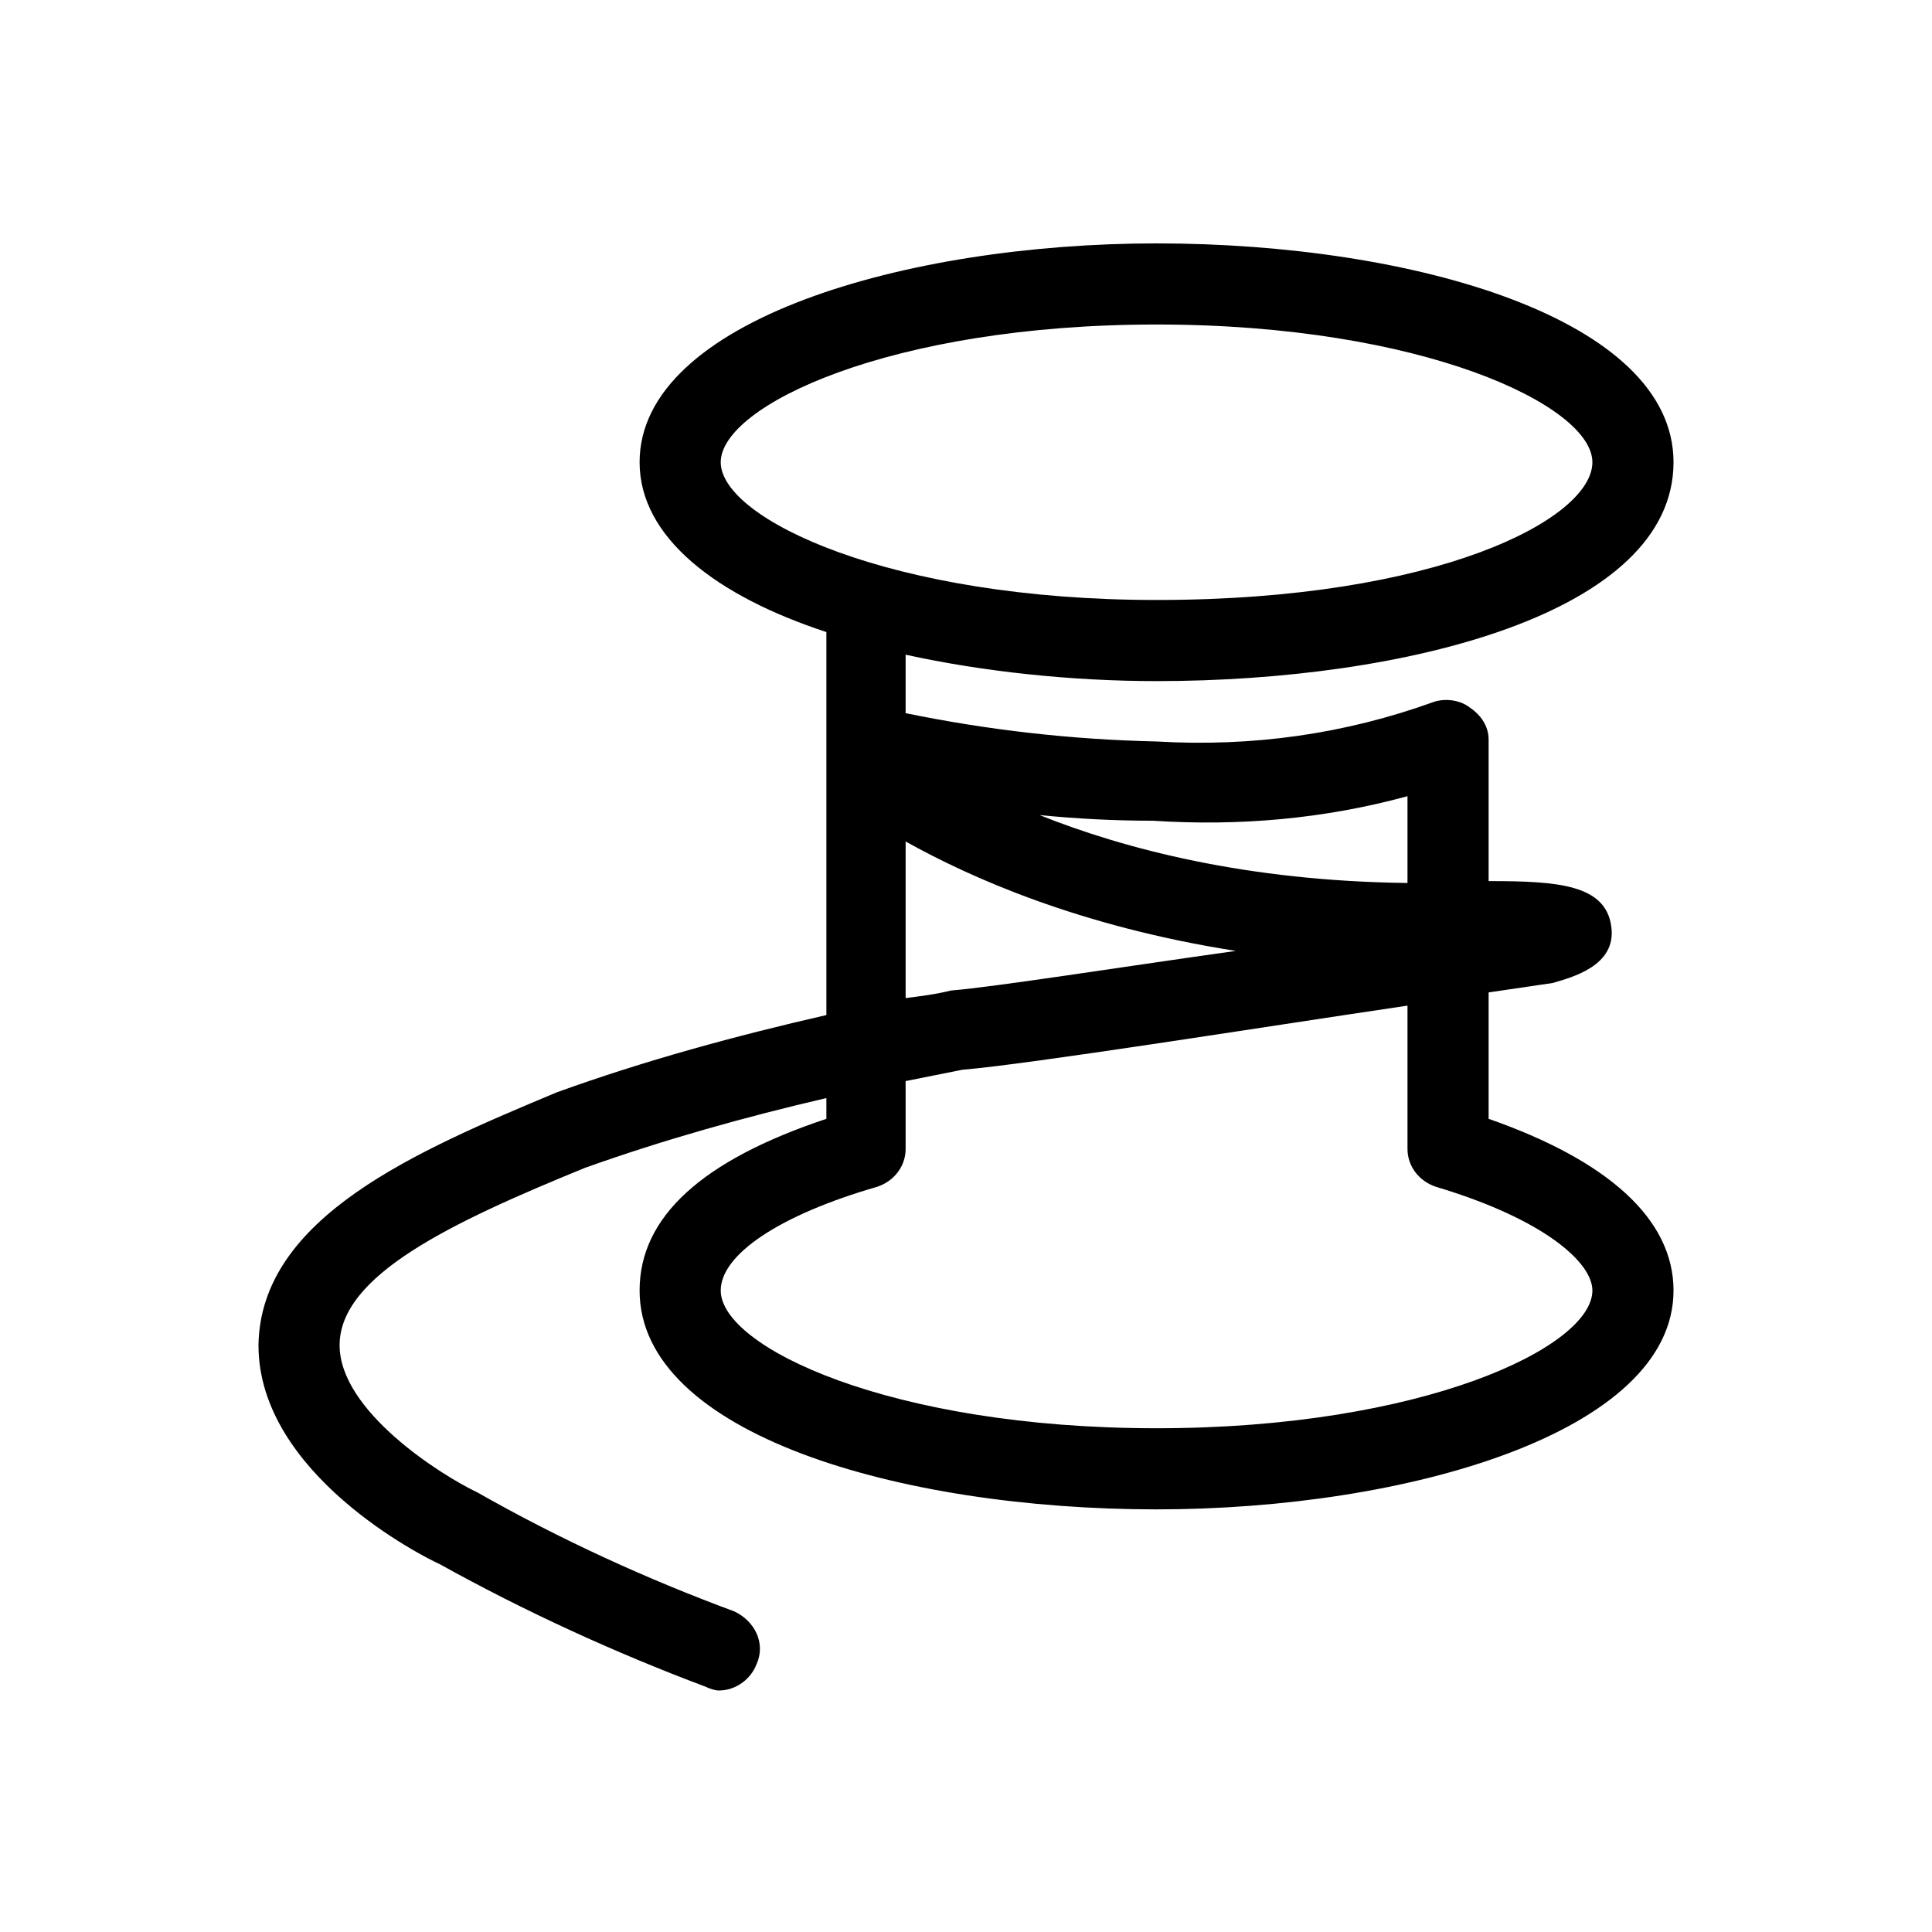 <svg xmlns="http://www.w3.org/2000/svg" viewBox="0 0 1024 1024"><path d="M789 593c63 22 98 53 98 91 0 75-141 116-274 116-136 0-274-40-274-116 0-39 33-69 99-91v-11c-43 10-86 22-128 37-71 29-130 57-130 94 0 35 54 69 73 78 44 25 90 46 136 63 11 5 17 17 12 28-3 8-11 14-20 14-2 0-5-1-7-2-48-18-96-40-141-65-9-4-96-48-96-116 1-68 84-103 158-134 47-17 95-30 143-41V335c-58-19-99-50-99-90 0-75 141-116 274-116 136 0 274 40 274 116 0 80-142 116-274 116-45 0-92-5-133-14v31c44 9 88 14 133 15 51 3 100-4 147-21 6-2 14-1 19 3 6 4 10 10 10 17v75h1c36 0 61 2 64 24 3 21-21 27-31 30l-34 5v67zM382 245c0 30 90 73 231 73 149 0 231-43 231-73s-90-73-231-73-231 43-231 73zm229 190c-20 0-40-1-60-3 45 18 110 35 195 36v-46c-44 12-89 16-135 13zm44 69c-83-13-141-39-175-58v83c8-1 16-2 24-4 24-2 87-12 151-21zm-42 253c141 0 231-43 231-73 0-15-26-38-83-55-9-3-15-11-15-20v-76c-81 12-200 31-236 34l-30 6v36c0 9-6 17-15 20-52 15-83 36-83 55 0 30 90 73 231 73z"/></svg>